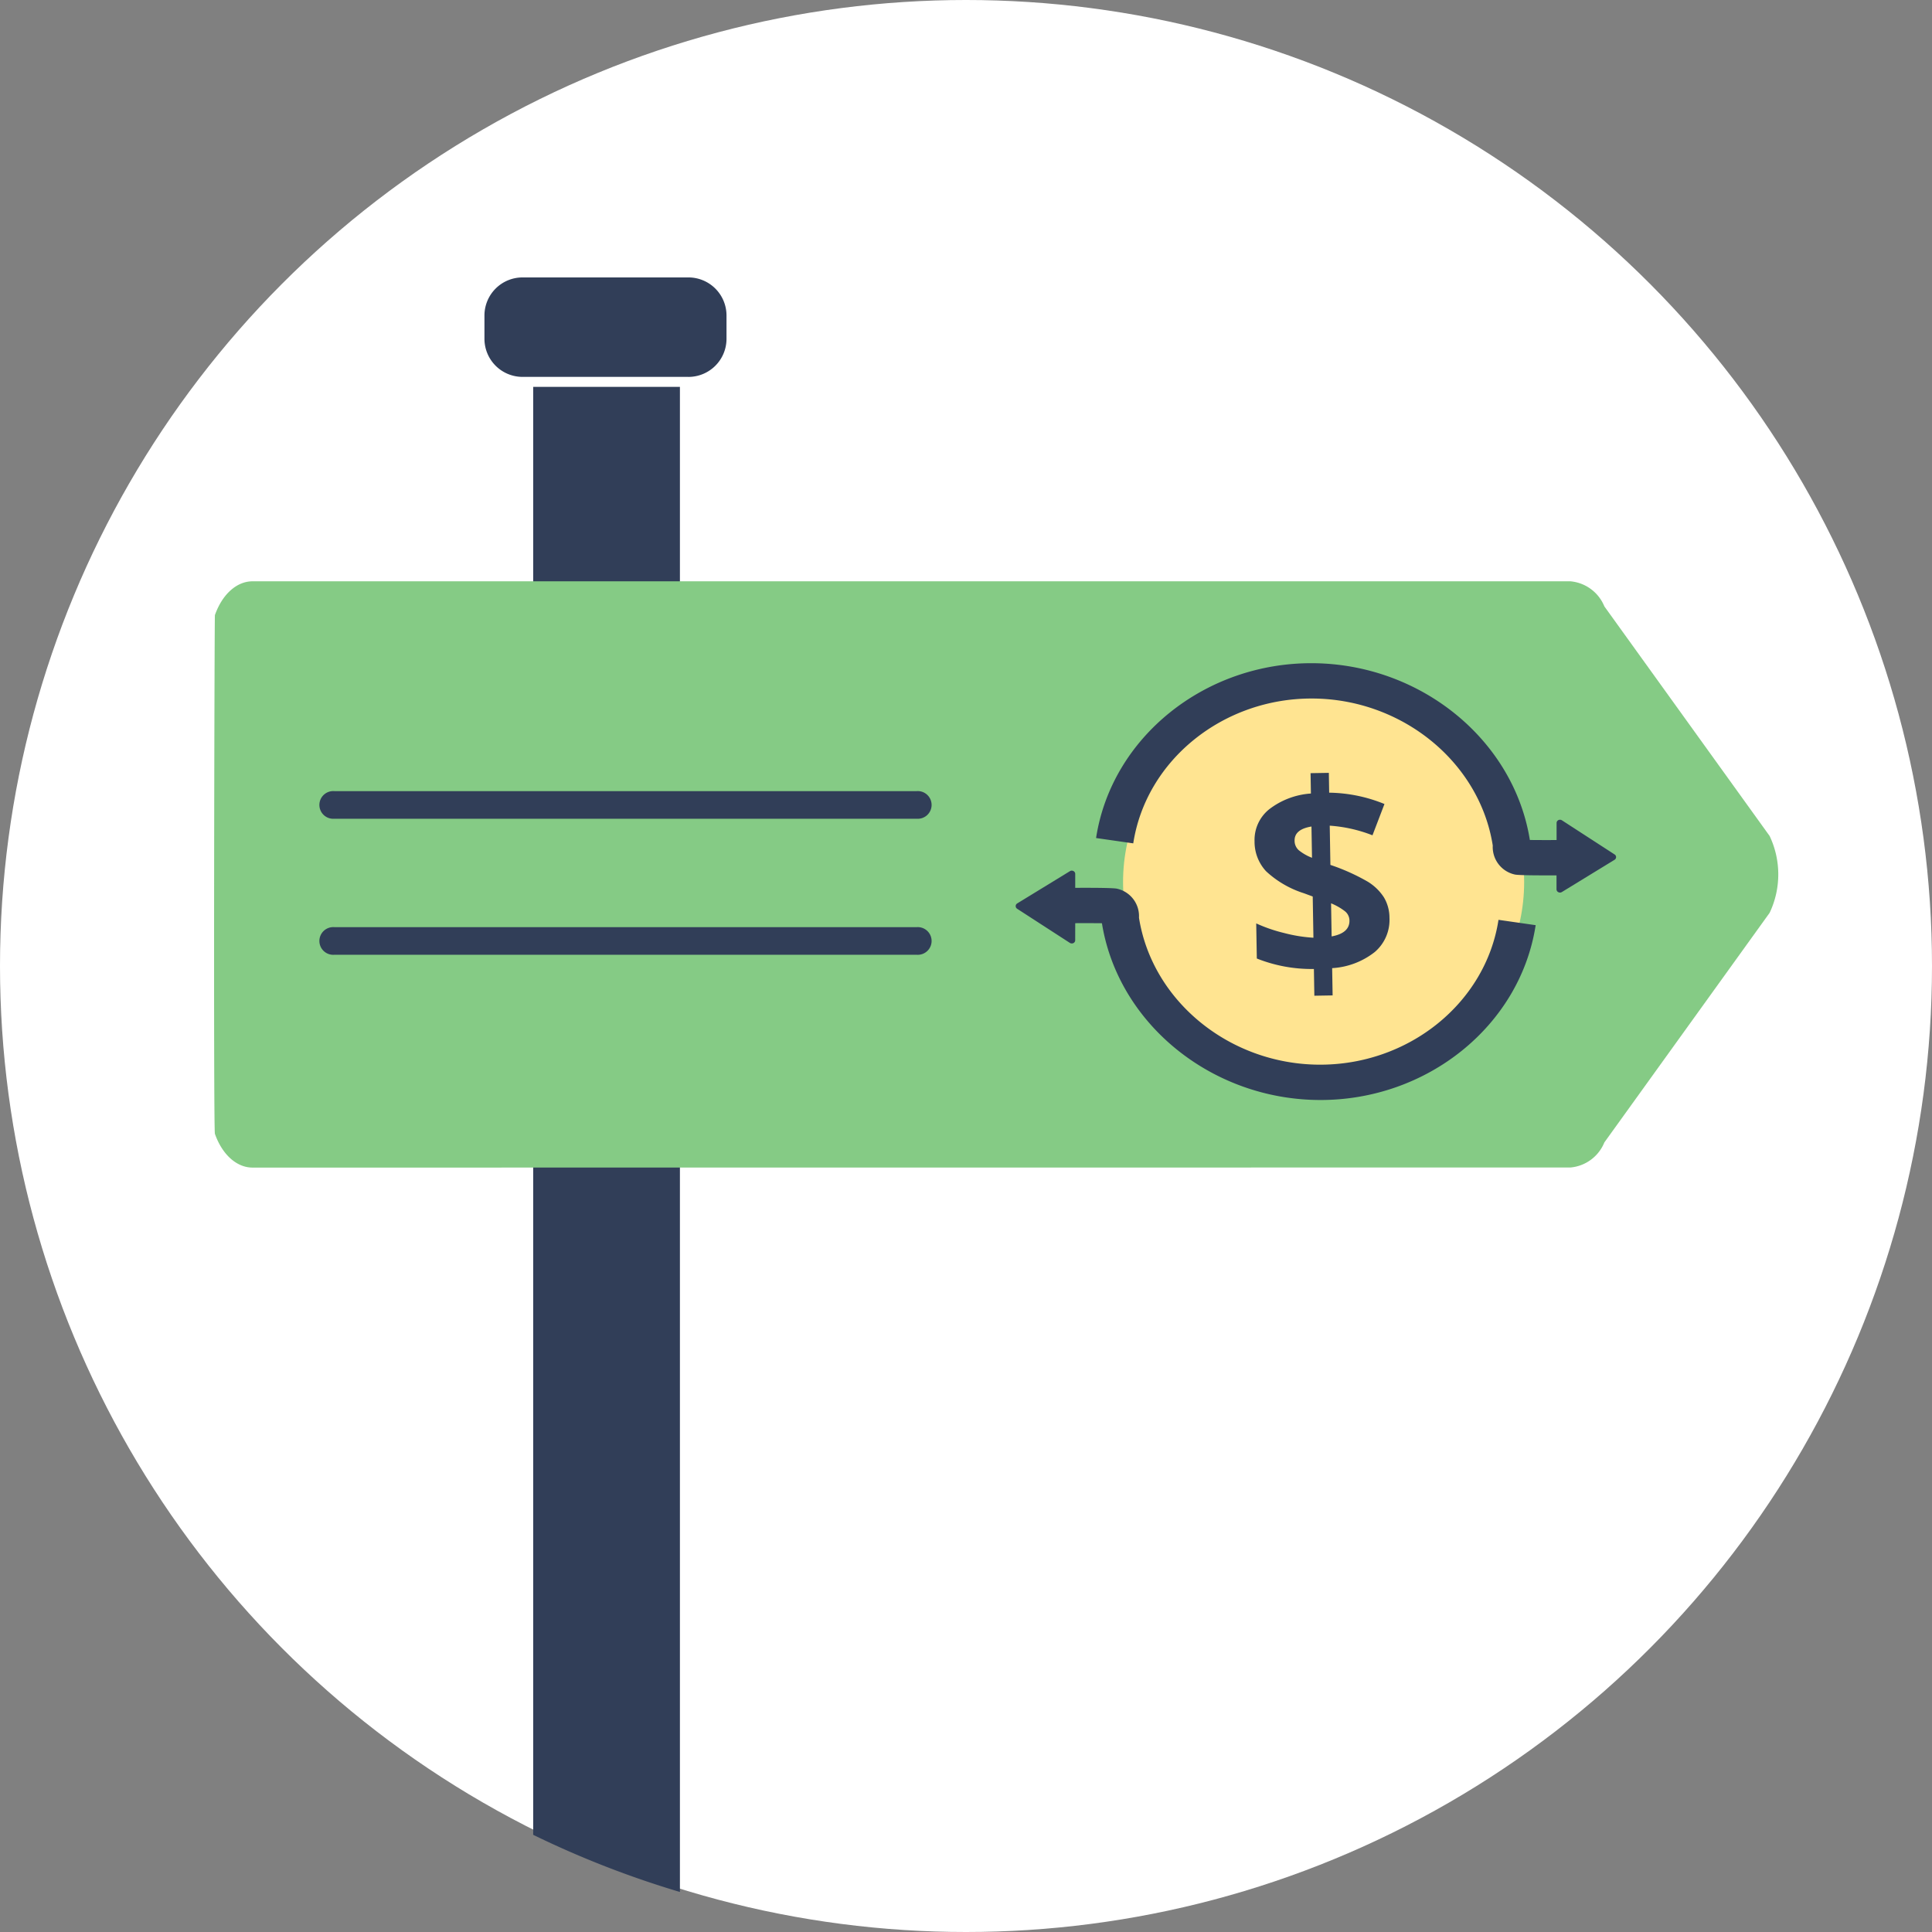 <svg xmlns="http://www.w3.org/2000/svg" width="192.674" height="192.674" viewBox="0 0 192.674 192.674"><rect x="0" y="0" width="192.674" height="192.674" fill="#808080" stroke="none"/><g transform="translate(-56 -159.029)"><circle cx="96.337" cy="96.337" r="96.337" transform="translate(56 159.029)" fill="#fff"/><path d="M169.1,64.491h-16.54a3.8,3.8,0,0,1-3.8-3.793V58.365a3.8,3.8,0,0,1,3.8-3.793H169.1a3.8,3.8,0,0,1,3.8,3.793V60.7a3.8,3.8,0,0,1-3.8,3.793" transform="translate(-44.447 132.124)" fill="#313e58"/><path d="M-11844.826-7416.017v-144.4h14.633v150.1A95.733,95.733,0,0,1-11844.826-7416.017Z" transform="translate(11954 7758.029)" fill="#313e58"/><path d="M-11893.729-7540.532c-1.577,0-3.019-1.288-3.752-3.365-.158-.444-.049-51.6,0-51.735.733-2.078,2.175-3.369,3.752-3.369h131.428a4.043,4.043,0,0,1,3.386,2.5l16.483,22.9a8.946,8.946,0,0,1,0,7.66l-16.483,22.9a4.035,4.035,0,0,1-3.386,2.5Z" transform="translate(11974.914 7816.002)" fill="#85cb85"/><path d="M-11762.3-7540.032h-131.428c-1.8,0-3.418-1.417-4.224-3.7-.046-.13-.083-.234-.1-8.417-.014-5.605-.01-12.737,0-17.732.006-6.083.019-12.524.034-17.674.008-2.426.016-4.444.022-5.836a14.748,14.748,0,0,1,.049-2.409c.807-2.283,2.425-3.7,4.224-3.7h131.428a4.509,4.509,0,0,1,3.813,2.739l16.483,22.9.018.034a9.475,9.475,0,0,1,0,8.114l-.018.034-.021.031-16.462,22.874A4.5,4.5,0,0,1-11762.3-7540.032Zm-134.69-3.981c.666,1.841,1.912,2.981,3.263,2.981h131.428a3.555,3.555,0,0,0,2.94-2.228l.018-.034.021-.031,16.461-22.872a8.43,8.43,0,0,0,0-7.14l-16.482-22.9-.018-.034a3.561,3.561,0,0,0-2.94-2.229h-131.428c-1.346,0-2.589,1.135-3.256,2.966-.022,1-.06,12.636-.073,25.6C-11897.074-7554.49-11897.05-7544.85-11896.991-7544.013Z" transform="translate(11974.914 7816.002)" fill="rgba(0,0,0,0)"/><path d="M153.159,48.634H95.1a1.381,1.381,0,1,1,0-2.752h58.058a1.381,1.381,0,1,1,0,2.752" transform="translate(-5.75 192.045)" fill="#313e58"/><path d="M153.159,55.476H95.1a1.381,1.381,0,1,1,0-2.752h58.058a1.381,1.381,0,1,1,0,2.752" transform="translate(-5.75 198.769)" fill="#313e58"/><path d="M20,0C31.046,0,40,8.507,40,19S31.046,38,20,38,0,29.493,0,19,8.954,0,20,0Z" transform="translate(168 228)" fill="#ffe491"/><path d="M13.32,14.553a4.205,4.205,0,0,1-1.526,3.39,7.58,7.58,0,0,1-4.272,1.532v2.72H5.7V19.528A14.751,14.751,0,0,1,.027,18.387v-3.5a15.286,15.286,0,0,0,2.779,1.008,14.87,14.87,0,0,0,2.9.517V12.3l-.889-.345A9.921,9.921,0,0,1,1.095,9.7,4.322,4.322,0,0,1,0,6.7,3.92,3.92,0,0,1,1.506,3.536,7.653,7.653,0,0,1,5.7,2.03V0H7.522V1.977A15.062,15.062,0,0,1,13.015,3.2L11.768,6.3A14.341,14.341,0,0,0,7.522,5.267V9.18A20.4,20.4,0,0,1,11.2,10.905a5.036,5.036,0,0,1,1.605,1.605A3.981,3.981,0,0,1,13.32,14.553Zm-3.993.2a1.193,1.193,0,0,0-.451-.942,5.916,5.916,0,0,0-1.353-.8v3.3Q9.327,16.013,9.327,14.752ZM3.993,6.7a1.259,1.259,0,0,0,.4.962A4.8,4.8,0,0,0,5.7,8.438V5.32Q3.993,5.572,3.993,6.7Z" transform="matrix(1, -0.017, 0.017, 1, 181, 236.232)" fill="#313e58"/><g transform="translate(-0.39 -0.228)"><path d="M32.28,16.852c-8.827,1.325-17.4-3.693-19.986-11.676A2.8,2.8,0,0,0,9.61,2.661c-.5.008-2.288.28-4.062.57L5.331,1.857a.32.32,0,0,0-.221-.252.359.359,0,0,0-.343.066l-4.689,4a.313.313,0,0,0-.11.284A.317.317,0,0,0,.157,6.2L5.879,8.737a.358.358,0,0,0,.35-.034A.316.316,0,0,0,6.364,8.4L6.1,6.711C7.084,6.55,8.05,6.4,8.731,6.3c2.818,8.6,11.406,14.337,20.808,14.286a23.046,23.046,0,0,0,3.289-.254c10.683-1.6,18.7-10.461,18.656-20.607L47.74-.221c.039,8.405-6.607,15.745-15.46,17.073" transform="translate(158.645 243.74) rotate(9)" fill="#313e58"/><path d="M51.4,14.513a.318.318,0,0,0-.189-.241l-5.721-2.541a.36.36,0,0,0-.35.034.316.316,0,0,0-.135.307l.266,1.686c-.986.161-1.952.312-2.633.411-3.144-9.6-13.47-15.623-24.1-14.032C7.853,1.739-.168,10.6-.12,20.744l3.745-.055c-.039-8.406,6.607-15.745,15.46-17.073,8.821-1.322,17.4,3.693,19.985,11.676a2.805,2.805,0,0,0,2.656,2.515h.027c.5-.008,2.288-.28,4.062-.57l.217,1.374a.321.321,0,0,0,.221.252A.358.358,0,0,0,46.6,18.8l4.689-4a.313.313,0,0,0,.11-.285" transform="translate(169.063 222.362) rotate(9)" fill="#313e58"/></g></g></svg>